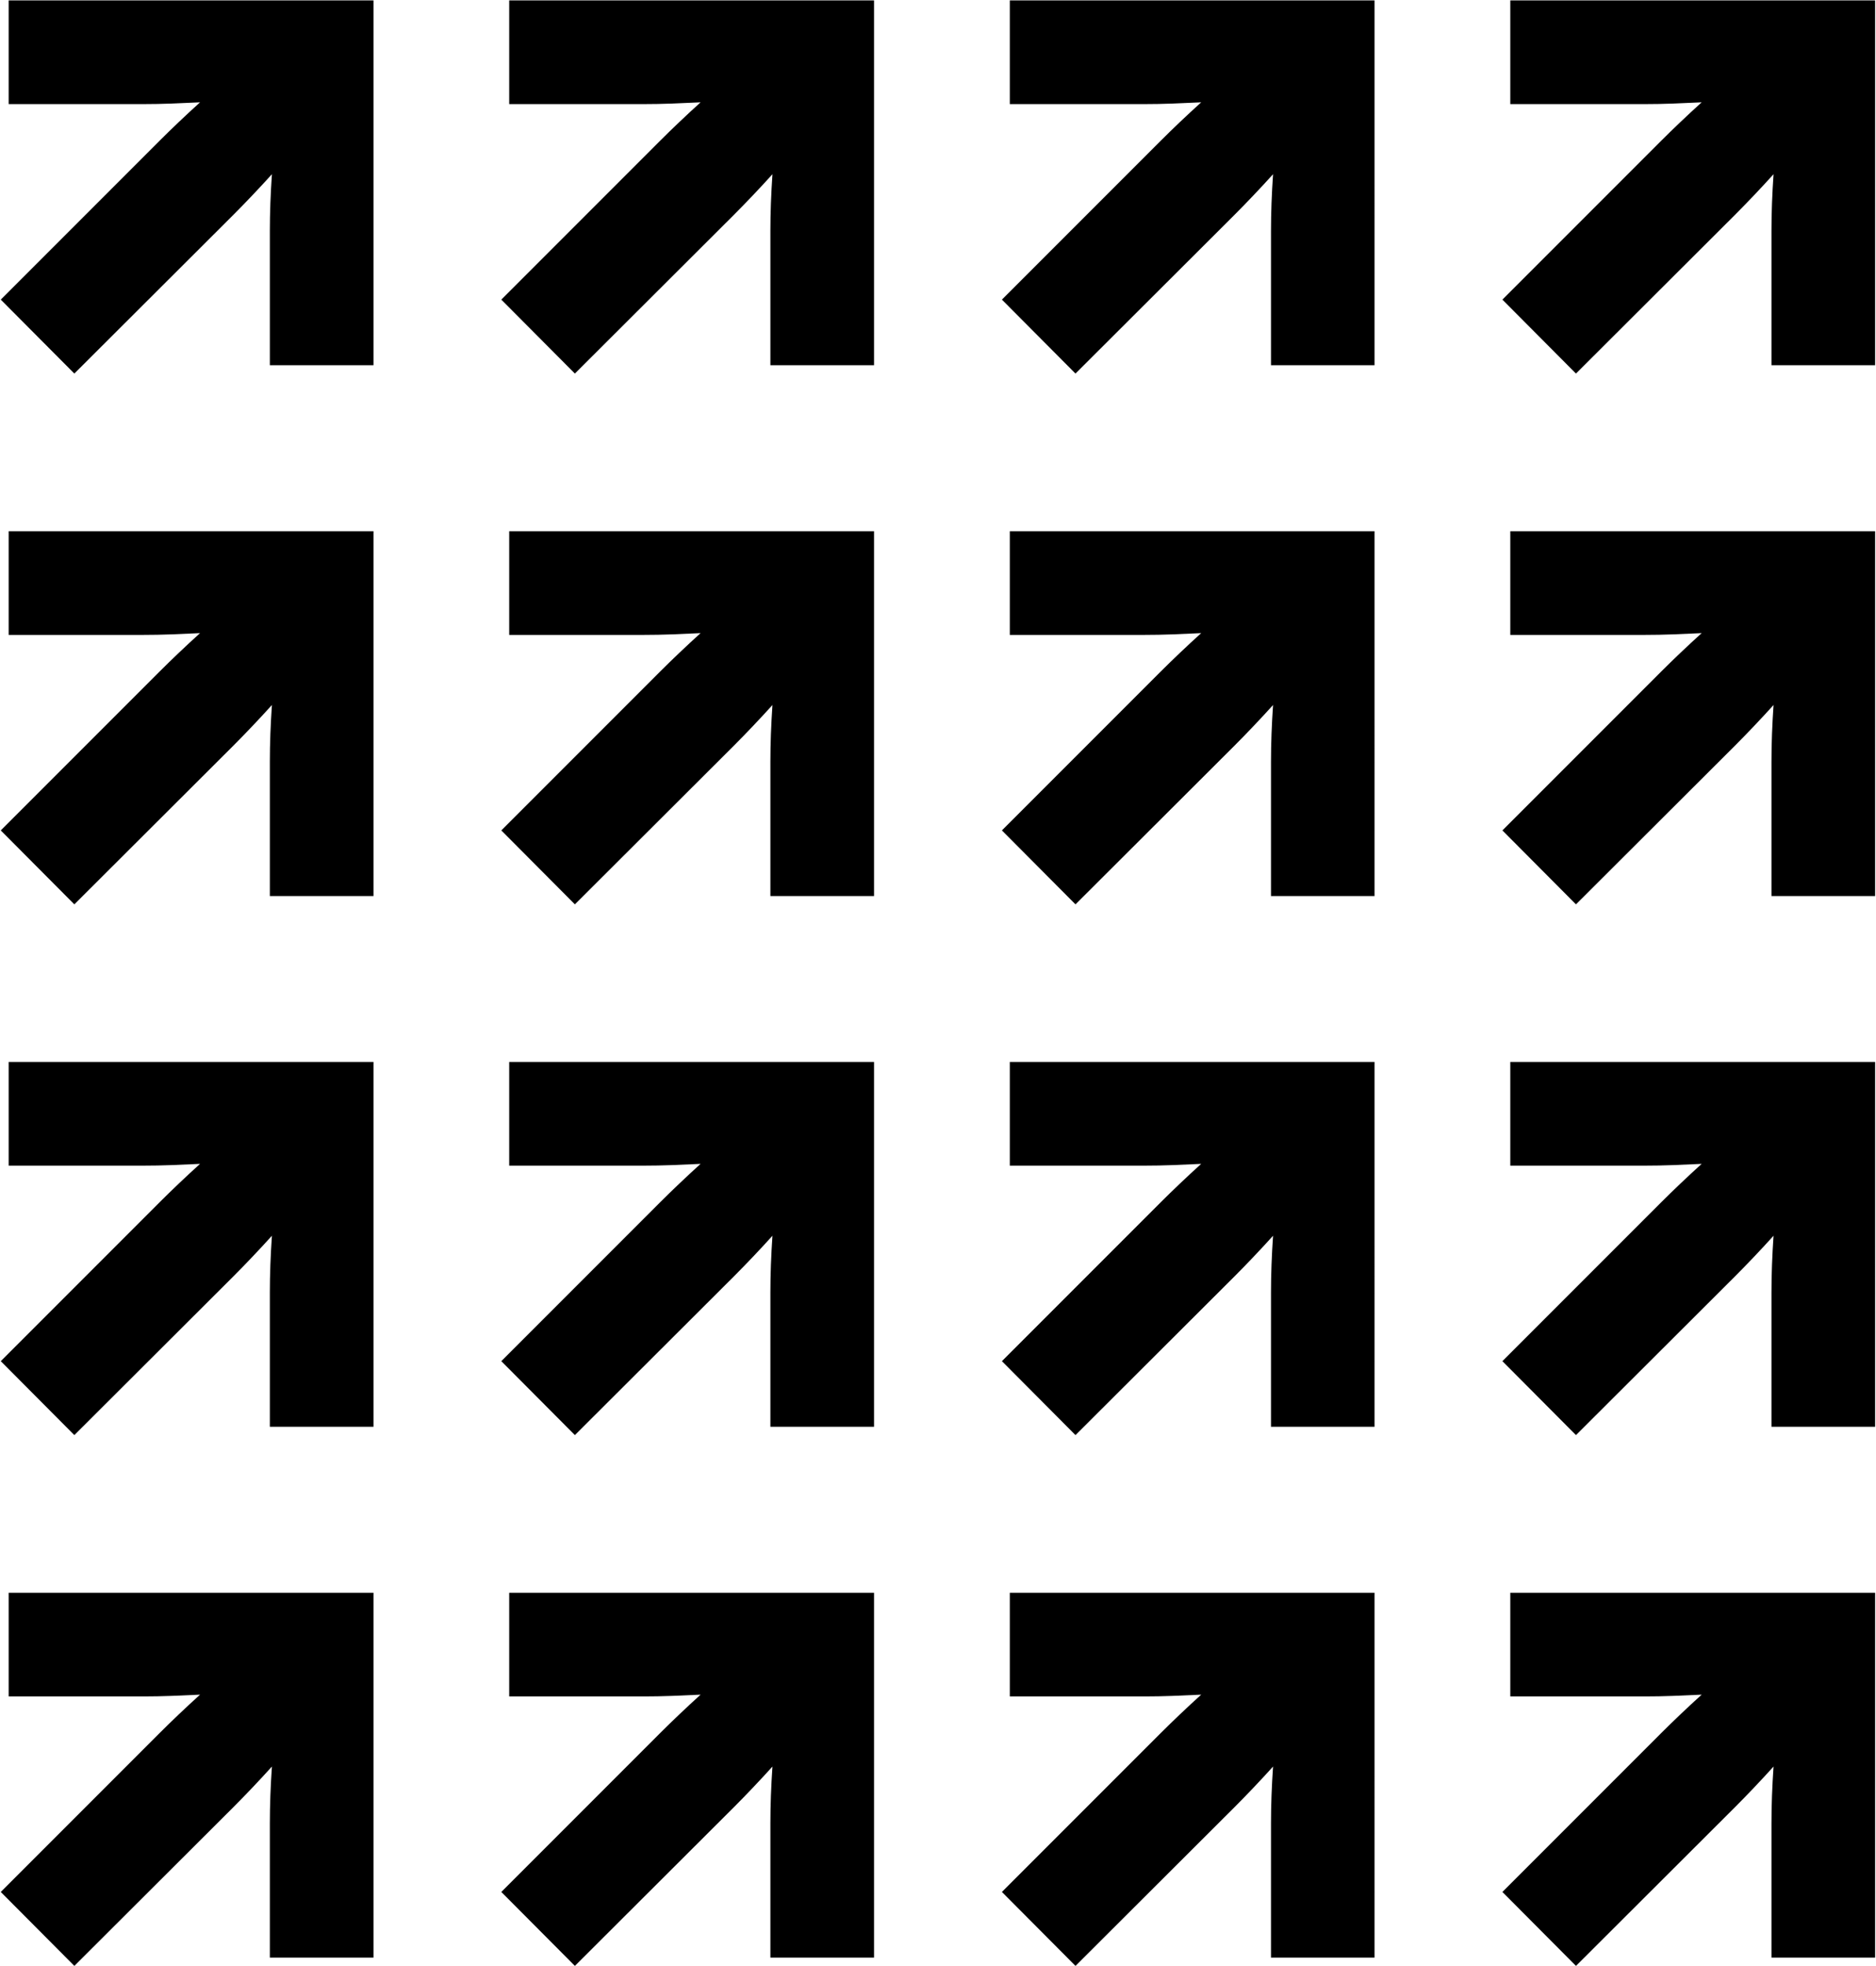 <svg version="1.2" baseProfile="tiny" xmlns="http://www.w3.org/2000/svg" xmlns:xlink="http://www.w3.org/1999/xlink" x="0px" y="0px" overflow="visible" xml:space="preserve" viewBox="19.23 20.4 31.82 33.33"> <g> 	<path d="M25.565,26.593h-1.758v-2.273c0-0.156,0.003-0.315,0.009-0.477s0.015-0.325,0.026-0.489 		c-0.109,0.121-0.22,0.24-0.331,0.357s-0.22,0.229-0.325,0.334l-2.695,2.689l-1.248-1.254l2.689-2.689 		c0.105-0.105,0.217-0.214,0.334-0.325s0.236-0.222,0.357-0.331c-0.164,0.008-0.326,0.015-0.486,0.021 		s-0.318,0.009-0.475,0.009h-2.285v-1.758h6.188V26.593z"></path> 	<path d="M34.055,26.593h-1.758v-2.273c0-0.156,0.003-0.315,0.009-0.477s0.015-0.325,0.026-0.489 		c-0.109,0.121-0.22,0.24-0.331,0.357s-0.22,0.229-0.325,0.334l-2.695,2.689l-1.248-1.254l2.689-2.689 		c0.105-0.105,0.217-0.214,0.334-0.325s0.236-0.222,0.357-0.331c-0.164,0.008-0.326,0.015-0.486,0.021 		s-0.318,0.009-0.475,0.009h-2.285v-1.758h6.188V26.593z"></path> 	<path d="M42.545,26.593h-1.757v-2.273c0-0.156,0.003-0.315,0.009-0.477s0.015-0.325,0.026-0.489 		c-0.109,0.121-0.22,0.24-0.331,0.357s-0.22,0.229-0.325,0.334l-2.695,2.689l-1.248-1.254l2.689-2.689 		c0.105-0.105,0.217-0.214,0.334-0.325s0.236-0.222,0.357-0.331c-0.164,0.008-0.326,0.015-0.486,0.021 		s-0.318,0.009-0.475,0.009h-2.285v-1.758h6.186V26.593z"></path> 	<path d="M51.035,26.593h-1.758v-2.273c0-0.156,0.003-0.315,0.009-0.477s0.015-0.325,0.026-0.489 		c-0.109,0.121-0.22,0.24-0.331,0.357s-0.22,0.229-0.325,0.334l-2.695,2.689l-1.248-1.254l2.689-2.689 		c0.105-0.105,0.217-0.214,0.334-0.325s0.236-0.222,0.357-0.331c-0.164,0.008-0.326,0.015-0.486,0.021 		s-0.318,0.009-0.475,0.009h-2.285v-1.758h6.188V26.593z"></path> 	<path d="M25.565,35.593h-1.758v-2.273c0-0.156,0.003-0.315,0.009-0.477s0.015-0.325,0.026-0.489 		c-0.109,0.121-0.22,0.24-0.331,0.357s-0.22,0.229-0.325,0.334l-2.695,2.689l-1.248-1.254l2.689-2.689 		c0.105-0.105,0.217-0.214,0.334-0.325s0.236-0.222,0.357-0.331c-0.164,0.008-0.326,0.015-0.486,0.021 		s-0.318,0.009-0.475,0.009h-2.285v-1.758h6.188V35.593z"></path> 	<path d="M34.055,35.593h-1.758v-2.273c0-0.156,0.003-0.315,0.009-0.477s0.015-0.325,0.026-0.489 		c-0.109,0.121-0.22,0.24-0.331,0.357s-0.22,0.229-0.325,0.334l-2.695,2.689l-1.248-1.254l2.689-2.689 		c0.105-0.105,0.217-0.214,0.334-0.325s0.236-0.222,0.357-0.331c-0.164,0.008-0.326,0.015-0.486,0.021 		s-0.318,0.009-0.475,0.009h-2.285v-1.758h6.188V35.593z"></path> 	<path d="M42.545,35.593h-1.757v-2.273c0-0.156,0.003-0.315,0.009-0.477s0.015-0.325,0.026-0.489 		c-0.109,0.121-0.22,0.24-0.331,0.357s-0.22,0.229-0.325,0.334l-2.695,2.689l-1.248-1.254l2.689-2.689 		c0.105-0.105,0.217-0.214,0.334-0.325s0.236-0.222,0.357-0.331c-0.164,0.008-0.326,0.015-0.486,0.021 		s-0.318,0.009-0.475,0.009h-2.285v-1.758h6.186V35.593z"></path> 	<path d="M51.035,35.593h-1.758v-2.273c0-0.156,0.003-0.315,0.009-0.477s0.015-0.325,0.026-0.489 		c-0.109,0.121-0.22,0.24-0.331,0.357s-0.22,0.229-0.325,0.334l-2.695,2.689l-1.248-1.254l2.689-2.689 		c0.105-0.105,0.217-0.214,0.334-0.325s0.236-0.222,0.357-0.331c-0.164,0.008-0.326,0.015-0.486,0.021 		s-0.318,0.009-0.475,0.009h-2.285v-1.758h6.188V35.593z"></path> 	<path d="M25.565,44.592h-1.758v-2.273c0-0.156,0.003-0.315,0.009-0.477s0.015-0.325,0.026-0.489 		c-0.109,0.121-0.22,0.24-0.331,0.357s-0.22,0.229-0.325,0.334l-2.695,2.689l-1.248-1.254l2.689-2.689 		c0.105-0.105,0.217-0.214,0.334-0.325s0.236-0.222,0.357-0.331c-0.164,0.008-0.326,0.015-0.486,0.021 		s-0.318,0.009-0.475,0.009h-2.285v-1.758h6.188V44.592z"></path> 	<path d="M34.055,44.592h-1.758v-2.273c0-0.156,0.003-0.315,0.009-0.477s0.015-0.325,0.026-0.489 		c-0.109,0.121-0.22,0.24-0.331,0.357s-0.22,0.229-0.325,0.334l-2.695,2.689l-1.248-1.254l2.689-2.689 		c0.105-0.105,0.217-0.214,0.334-0.325s0.236-0.222,0.357-0.331c-0.164,0.008-0.326,0.015-0.486,0.021 		s-0.318,0.009-0.475,0.009h-2.285v-1.758h6.188V44.592z"></path> 	<path d="M42.545,44.592h-1.757v-2.273c0-0.156,0.003-0.315,0.009-0.477s0.015-0.325,0.026-0.489 		c-0.109,0.121-0.22,0.24-0.331,0.357s-0.22,0.229-0.325,0.334l-2.695,2.689l-1.248-1.254l2.689-2.689 		c0.105-0.105,0.217-0.214,0.334-0.325s0.236-0.222,0.357-0.331c-0.164,0.008-0.326,0.015-0.486,0.021 		s-0.318,0.009-0.475,0.009h-2.285v-1.758h6.186V44.592z"></path> 	<path d="M51.035,44.592h-1.758v-2.273c0-0.156,0.003-0.315,0.009-0.477s0.015-0.325,0.026-0.489 		c-0.109,0.121-0.22,0.24-0.331,0.357s-0.22,0.229-0.325,0.334l-2.695,2.689l-1.248-1.254l2.689-2.689 		c0.105-0.105,0.217-0.214,0.334-0.325s0.236-0.222,0.357-0.331c-0.164,0.008-0.326,0.015-0.486,0.021 		s-0.318,0.009-0.475,0.009h-2.285v-1.758h6.188V44.592z"></path> 	<path d="M25.565,53.592h-1.758v-2.273c0-0.156,0.003-0.315,0.009-0.477s0.015-0.325,0.026-0.489 		c-0.109,0.121-0.22,0.24-0.331,0.357s-0.22,0.229-0.325,0.334l-2.695,2.689l-1.248-1.254l2.689-2.689 		c0.105-0.105,0.217-0.214,0.334-0.325s0.236-0.222,0.357-0.331c-0.164,0.008-0.326,0.015-0.486,0.021 		s-0.318,0.009-0.475,0.009h-2.285v-1.758h6.188V53.592z"></path> 	<path d="M34.055,53.592h-1.758v-2.273c0-0.156,0.003-0.315,0.009-0.477s0.015-0.325,0.026-0.489 		c-0.109,0.121-0.22,0.24-0.331,0.357s-0.22,0.229-0.325,0.334l-2.695,2.689l-1.248-1.254l2.689-2.689 		c0.105-0.105,0.217-0.214,0.334-0.325s0.236-0.222,0.357-0.331c-0.164,0.008-0.326,0.015-0.486,0.021 		s-0.318,0.009-0.475,0.009h-2.285v-1.758h6.188V53.592z"></path> 	<path d="M42.545,53.592h-1.757v-2.273c0-0.156,0.003-0.315,0.009-0.477s0.015-0.325,0.026-0.489 		c-0.109,0.121-0.22,0.24-0.331,0.357s-0.22,0.229-0.325,0.334l-2.695,2.689l-1.248-1.254l2.689-2.689 		c0.105-0.105,0.217-0.214,0.334-0.325s0.236-0.222,0.357-0.331c-0.164,0.008-0.326,0.015-0.486,0.021 		s-0.318,0.009-0.475,0.009h-2.285v-1.758h6.186V53.592z"></path> 	<path d="M51.035,53.592h-1.758v-2.273c0-0.156,0.003-0.315,0.009-0.477s0.015-0.325,0.026-0.489 		c-0.109,0.121-0.22,0.24-0.331,0.357s-0.22,0.229-0.325,0.334l-2.695,2.689l-1.248-1.254l2.689-2.689 		c0.105-0.105,0.217-0.214,0.334-0.325s0.236-0.222,0.357-0.331c-0.164,0.008-0.326,0.015-0.486,0.021 		s-0.318,0.009-0.475,0.009h-2.285v-1.758h6.188V53.592z"></path> </g> </svg>